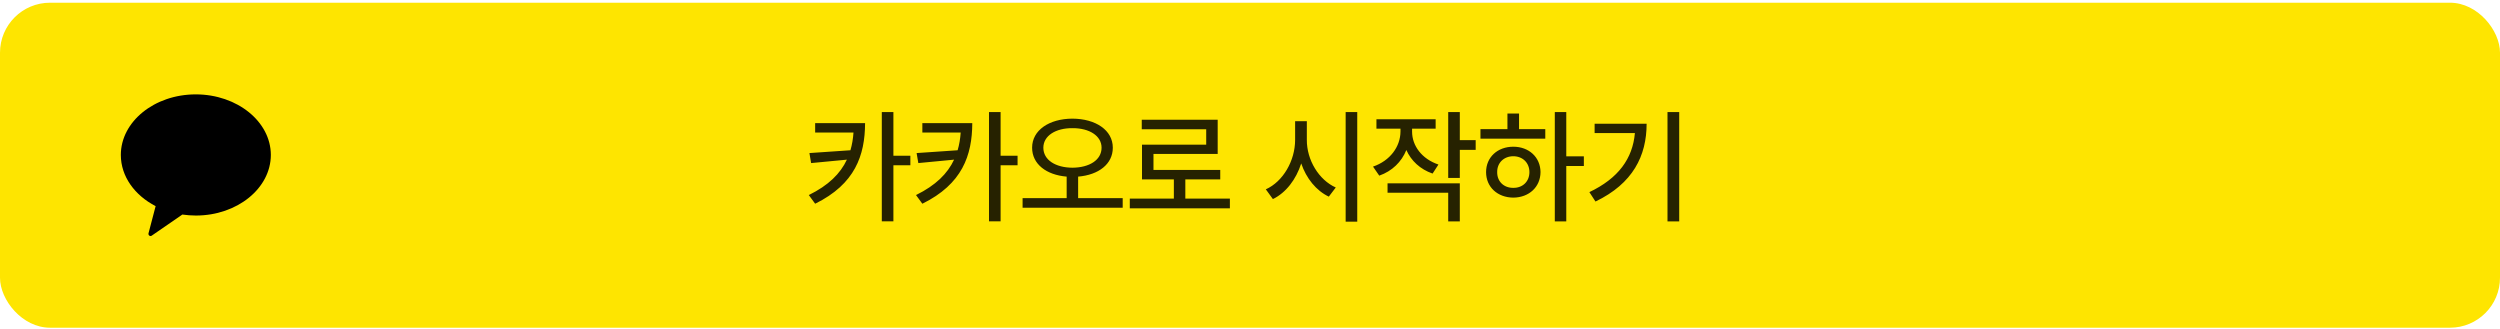 <svg width="600" height="79" viewBox="0 0 600 79" fill="none" xmlns="http://www.w3.org/2000/svg">
<rect y="0.651" width="600" height="78" rx="12" fill="#FEE500"/>
<path d="M207.619 29.558C207.59 37.292 205.217 44.177 195.637 48.894L194.113 46.813C198.859 44.484 201.687 41.657 203.254 38.317L194.67 39.138L194.26 36.735L204.104 36.062C204.499 34.728 204.733 33.308 204.836 31.814H195.637V29.558H207.619ZM214.416 26.892V37.38H218.488V39.665H214.416V53.112H211.633V26.892H214.416ZM233.347 29.558C233.318 37.292 230.945 44.177 221.364 48.894L219.841 46.813C224.587 44.484 227.414 41.657 228.982 38.317L220.398 39.138L219.987 36.735L229.831 36.062C230.227 34.728 230.461 33.308 230.564 31.814H221.364V29.558H233.347ZM240.144 26.892V37.38H244.216V39.665H240.144V53.112H237.361V26.892H240.144ZM257.375 28.474C263 28.503 267.073 31.257 267.073 35.446C267.073 39.387 263.66 41.98 258.752 42.39V47.546H269.446V49.86H245.422V47.546H255.998V42.39C251.121 41.98 247.707 39.387 247.707 35.446C247.707 31.257 251.78 28.503 257.375 28.474ZM257.375 30.759C253.332 30.73 250.403 32.605 250.403 35.446C250.403 38.405 253.332 40.222 257.375 40.251C261.448 40.222 264.377 38.405 264.377 35.446C264.377 32.605 261.448 30.73 257.375 30.759ZM295.173 47.663V50.007H271.15V47.663H281.726V43.063H274.08V34.714H289.49V31.023H274.021V28.737H292.244V36.94H276.834V40.778H292.859V43.063H284.48V47.663H295.173ZM313.641 33.571C313.611 38.376 316.512 43.181 320.584 44.997L318.914 47.194C315.896 45.759 313.509 42.815 312.293 39.226C311.062 43.063 308.646 46.242 305.496 47.78L303.797 45.437C307.928 43.591 310.828 38.581 310.828 33.571V29.089H313.641V33.571ZM325.74 26.892V53.2H322.957V26.892H325.74ZM338.9 31.608C338.9 34.948 341.214 38.142 345.228 39.489L343.821 41.657C340.848 40.632 338.665 38.581 337.523 36.003C336.38 38.845 334.11 41.071 331.019 42.155L329.525 39.987C333.626 38.581 336.087 35.212 336.116 31.579V30.876H330.345V28.62H344.554V30.876H338.9V31.608ZM350.355 26.892V33.63H354.163V35.974H350.355V42.712H347.571V26.892H350.355ZM350.355 44.001V53.142H347.571V46.257H333.011V44.001H350.355ZM375.907 26.892V37.526H380.125V39.841H375.907V53.142H373.153V26.892H375.907ZM370.868 30.993V33.278H355.311V30.993H361.786V27.243H364.569V30.993H370.868ZM363.192 35.212C366.942 35.212 369.696 37.731 369.725 41.306C369.696 44.909 366.942 47.399 363.192 47.429C359.413 47.399 356.659 44.909 356.659 41.306C356.659 37.731 359.413 35.212 363.192 35.212ZM363.192 37.497C360.965 37.497 359.295 39.05 359.325 41.306C359.295 43.591 360.965 45.114 363.192 45.085C365.418 45.114 367.059 43.591 367.059 41.306C367.059 39.05 365.418 37.497 363.192 37.497ZM403.011 26.892V53.142H400.199V26.892H403.011ZM395.189 29.704C395.189 37.38 391.908 44.06 382.914 48.366L381.449 46.11C388.436 42.785 391.835 38.054 392.377 31.931H382.709V29.704H395.189Z" fill="black" fill-opacity="0.85"/>
<path d="M46.987 22.651C37.03 22.651 29 29.215 29 37.183C29 42.356 32.34 46.885 37.351 49.471L35.655 55.943C35.623 56.04 35.618 56.144 35.641 56.243C35.664 56.343 35.713 56.434 35.784 56.507C35.887 56.6 36.019 56.651 36.156 56.651C36.27 56.642 36.378 56.596 36.465 56.52L43.762 51.492C44.84 51.644 45.925 51.723 47.013 51.729C56.957 51.729 65 45.165 65 37.183C65 29.202 56.931 22.651 46.987 22.651Z" fill="black"/>
</svg>
